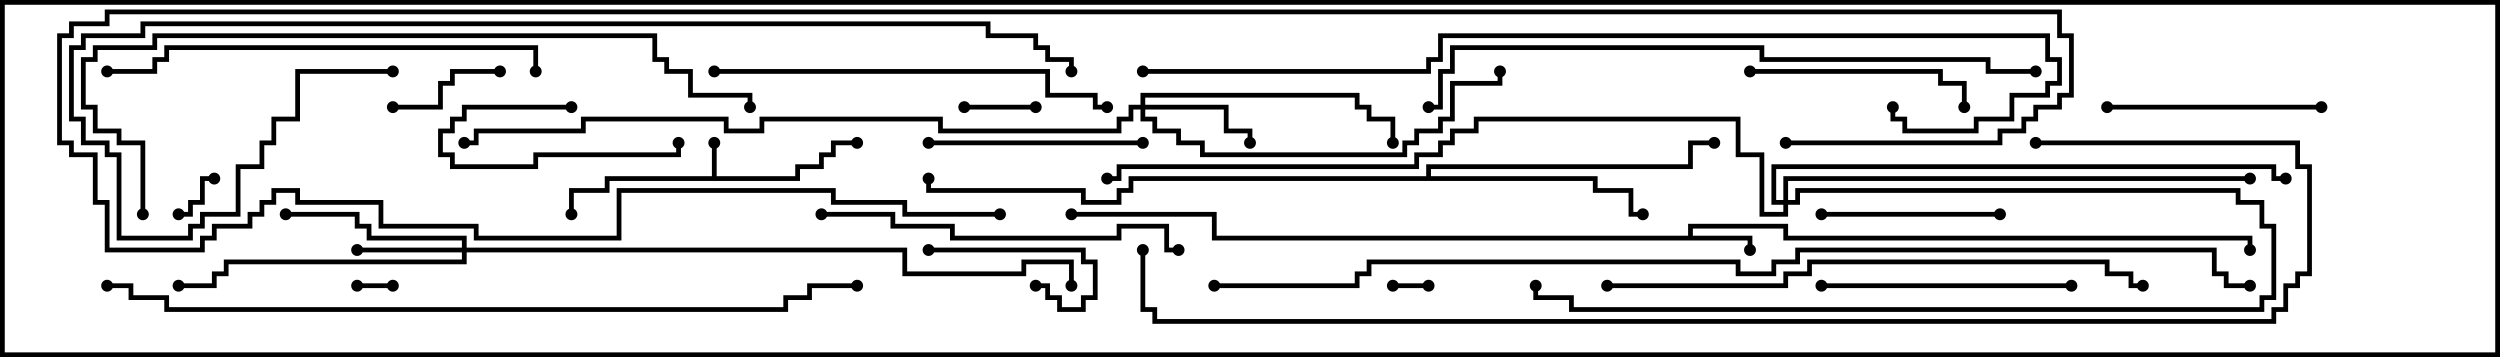 <svg version="1.1" width="105" height="15" xmlns="http://www.w3.org/2000/svg"><path d="M29.9,7.4L29.9,6L30.1,6L30.1,7.4L33.4,7.4L33.4,6.9L34.4,6.9L34.4,6.4L34.9,6.4L34.9,5.9L36,5.9L36,6.1L35.1,6.1L35.1,6.6L34.6,6.6L34.6,7.1L33.6,7.1L33.6,7.6L25.6,7.6L25.6,8.1L24.1,8.1L24.1,9L23.9,9L23.9,7.9L25.4,7.9L25.4,7.4z" stroke="none"/><path d="M70.9,9.9L70.9,9.4L75.1,9.4L75.1,9.9L94.6,9.9L94.6,10.5L94.4,10.5L94.4,10.1L74.9,10.1L74.9,9.6L71.1,9.6L71.1,9.9L73.6,9.9L73.6,10.5L73.4,10.5L73.4,10.1L50.9,10.1L50.9,9.1L45,9.1L45,8.9L51.1,8.9L51.1,9.9z" stroke="none"/><path d="M59.9,7.4L59.9,6.9L70.9,6.9L70.9,5.9L72,5.9L72,6.1L71.1,6.1L71.1,7.1L60.1,7.1L60.1,7.4L67.1,7.4L67.1,7.9L68.6,7.9L68.6,8.9L69,8.9L69,9.1L68.4,9.1L68.4,8.1L66.9,8.1L66.9,7.6L47.6,7.6L47.6,8.1L47.1,8.1L47.1,8.6L45.4,8.6L45.4,8.1L38.9,8.1L38.9,7.5L39.1,7.5L39.1,7.9L45.6,7.9L45.6,8.4L46.9,8.4L46.9,7.9L47.4,7.9L47.4,7.4z" stroke="none"/><path d="M19.4,10.4L19.4,10.1L15.4,10.1L15.4,9.6L14.9,9.6L14.9,9.1L12,9.1L12,8.9L15.1,8.9L15.1,9.4L15.6,9.4L15.6,9.9L19.6,9.9L19.6,10.4L38.1,10.4L38.1,11.4L42.9,11.4L42.9,10.9L45.1,10.9L45.1,12L44.9,12L44.9,11.1L43.1,11.1L43.1,11.6L37.9,11.6L37.9,10.6L19.6,10.6L19.6,11.1L9.6,11.1L9.6,11.6L9.1,11.6L9.1,12.1L7.5,12.1L7.5,11.9L8.9,11.9L8.9,11.4L9.4,11.4L9.4,10.9L19.4,10.9L19.4,10.6L15,10.6L15,10.4z" stroke="none"/><path d="M47.9,4.4L47.9,3.9L57.1,3.9L57.1,4.4L57.6,4.4L57.6,4.9L58.6,4.9L58.6,6L58.4,6L58.4,5.1L57.4,5.1L57.4,4.6L56.9,4.6L56.9,4.1L48.1,4.1L48.1,4.4L51.6,4.4L51.6,5.4L52.6,5.4L52.6,6L52.4,6L52.4,5.6L51.4,5.6L51.4,4.6L48.1,4.6L48.1,4.9L48.6,4.9L48.6,5.4L49.6,5.4L49.6,5.9L50.6,5.9L50.6,6.4L58.9,6.4L58.9,5.9L59.4,5.9L59.4,5.4L60.4,5.4L60.4,4.9L60.9,4.9L60.9,3.4L62.9,3.4L62.9,3L63.1,3L63.1,3.6L61.1,3.6L61.1,5.1L60.6,5.1L60.6,5.6L59.6,5.6L59.6,6.1L59.1,6.1L59.1,6.6L50.4,6.6L50.4,6.1L49.4,6.1L49.4,5.6L48.4,5.6L48.4,5.1L47.9,5.1L47.9,4.6L47.6,4.6L47.6,5.1L47.1,5.1L47.1,5.6L39.4,5.6L39.4,5.1L32.1,5.1L32.1,5.6L30.4,5.6L30.4,5.1L24.6,5.1L24.6,5.6L20.1,5.6L20.1,6.1L19.5,6.1L19.5,5.9L19.9,5.9L19.9,5.4L24.4,5.4L24.4,4.9L30.6,4.9L30.6,5.4L31.9,5.4L31.9,4.9L39.6,4.9L39.6,5.4L46.9,5.4L46.9,4.9L47.4,4.9L47.4,4.4z" stroke="none"/><path d="M74.9,8.4L74.9,7.4L94.5,7.4L94.5,7.6L75.1,7.6L75.1,8.4L75.4,8.4L75.4,7.9L94.1,7.9L94.1,8.4L95.1,8.4L95.1,9.4L95.6,9.4L95.6,12.6L95.1,12.6L95.1,13.1L65.9,13.1L65.9,12.6L64.4,12.6L64.4,12L64.6,12L64.6,12.4L66.1,12.4L66.1,12.9L94.9,12.9L94.9,12.4L95.4,12.4L95.4,9.6L94.9,9.6L94.9,8.6L93.9,8.6L93.9,8.1L75.6,8.1L75.6,8.6L75.1,8.6L75.1,9.1L73.9,9.1L73.9,6.6L72.9,6.6L72.9,5.1L62.1,5.1L62.1,5.6L61.1,5.6L61.1,6.1L60.6,6.1L60.6,6.6L59.6,6.6L59.6,7.1L47.1,7.1L47.1,7.6L46.5,7.6L46.5,7.4L46.9,7.4L46.9,6.9L59.4,6.9L59.4,6.4L60.4,6.4L60.4,5.9L60.9,5.9L60.9,5.4L61.9,5.4L61.9,4.9L73.1,4.9L73.1,6.4L74.1,6.4L74.1,8.9L74.9,8.9L74.9,8.6L74.4,8.6L74.4,6.9L95.6,6.9L95.6,7.4L96,7.4L96,7.6L95.4,7.6L95.4,7.1L74.6,7.1L74.6,8.4z" stroke="none"/><path d="M16.5,11.9L16.5,12.1L15,12.1L15,11.9z" stroke="none"/><path d="M60,11.9L60,12.1L58.5,12.1L58.5,11.9z" stroke="none"/><path d="M9,7.4L9,7.6L8.6,7.6L8.6,8.6L8.1,8.6L8.1,9.1L7.5,9.1L7.5,8.9L7.9,8.9L7.9,8.4L8.4,8.4L8.4,7.4z" stroke="none"/><path d="M40.5,4.6L40.5,4.4L43.5,4.4L43.5,4.6z" stroke="none"/><path d="M43.5,12.1L43.5,11.9L44.1,11.9L44.1,12.4L44.6,12.4L44.6,12.9L45.4,12.9L45.4,12.4L45.9,12.4L45.9,11.1L45.4,11.1L45.4,10.6L39,10.6L39,10.4L45.6,10.4L45.6,10.9L46.1,10.9L46.1,12.6L45.6,12.6L45.6,13.1L44.4,13.1L44.4,12.6L43.9,12.6L43.9,12.1z" stroke="none"/><path d="M24,4.4L24,4.6L19.6,4.6L19.6,5.1L19.1,5.1L19.1,5.6L18.6,5.6L18.6,6.4L19.1,6.4L19.1,6.9L22.4,6.9L22.4,6.4L28.4,6.4L28.4,6L28.6,6L28.6,6.6L22.6,6.6L22.6,7.1L18.9,7.1L18.9,6.6L18.4,6.6L18.4,5.4L18.9,5.4L18.9,4.9L19.4,4.9L19.4,4.4z" stroke="none"/><path d="M16.5,4.6L16.5,4.4L18.4,4.4L18.4,3.4L18.9,3.4L18.9,2.9L21,2.9L21,3.1L19.1,3.1L19.1,3.6L18.6,3.6L18.6,4.6z" stroke="none"/><path d="M84,8.9L84,9.1L76.5,9.1L76.5,8.9z" stroke="none"/><path d="M97.5,4.4L97.5,4.6L88.5,4.6L88.5,4.4z" stroke="none"/><path d="M39,6.1L39,5.9L48,5.9L48,6.1z" stroke="none"/><path d="M73.5,3.1L73.5,2.9L81.6,2.9L81.6,3.4L82.6,3.4L82.6,4.5L82.4,4.5L82.4,3.6L81.4,3.6L81.4,3.1z" stroke="none"/><path d="M76.5,12.1L76.5,11.9L87,11.9L87,12.1z" stroke="none"/><path d="M34.5,9.1L34.5,8.9L37.6,8.9L37.6,9.4L40.1,9.4L40.1,9.9L46.9,9.9L46.9,9.4L49.1,9.4L49.1,10.4L49.5,10.4L49.5,10.6L48.9,10.6L48.9,9.6L47.1,9.6L47.1,10.1L39.9,10.1L39.9,9.6L37.4,9.6L37.4,9.1z" stroke="none"/><path d="M30,3.1L30,2.9L44.1,2.9L44.1,3.9L46.1,3.9L46.1,4.4L46.5,4.4L46.5,4.6L45.9,4.6L45.9,4.1L43.9,4.1L43.9,3.1z" stroke="none"/><path d="M22.6,3L22.4,3L22.4,2.1L7.1,2.1L7.1,2.6L6.6,2.6L6.6,3.1L4.5,3.1L4.5,2.9L6.4,2.9L6.4,2.4L6.9,2.4L6.9,1.9L22.6,1.9z" stroke="none"/><path d="M67.5,12.1L67.5,11.9L74.9,11.9L74.9,11.4L75.9,11.4L75.9,10.9L88.6,10.9L88.6,11.4L89.6,11.4L89.6,11.9L90,11.9L90,12.1L89.4,12.1L89.4,11.6L88.4,11.6L88.4,11.1L76.1,11.1L76.1,11.6L75.1,11.6L75.1,12.1z" stroke="none"/><path d="M85.5,2.9L85.5,3.1L83.4,3.1L83.4,2.6L73.9,2.6L73.9,2.1L61.1,2.1L61.1,3.1L60.6,3.1L60.6,4.6L60,4.6L60,4.4L60.4,4.4L60.4,2.9L60.9,2.9L60.9,1.9L74.1,1.9L74.1,2.4L83.6,2.4L83.6,2.9z" stroke="none"/><path d="M6.1,9L5.9,9L5.9,6.1L4.9,6.1L4.9,5.6L3.9,5.6L3.9,4.6L3.4,4.6L3.4,2.4L3.9,2.4L3.9,1.9L6.4,1.9L6.4,1.4L27.6,1.4L27.6,2.4L28.1,2.4L28.1,2.9L29.1,2.9L29.1,3.9L31.6,3.9L31.6,4.5L31.4,4.5L31.4,4.1L28.9,4.1L28.9,3.1L27.9,3.1L27.9,2.6L27.4,2.6L27.4,1.6L6.6,1.6L6.6,2.1L4.1,2.1L4.1,2.6L3.6,2.6L3.6,4.4L4.1,4.4L4.1,5.4L5.1,5.4L5.1,5.9L6.1,5.9z" stroke="none"/><path d="M16.5,2.9L16.5,3.1L12.6,3.1L12.6,5.1L11.6,5.1L11.6,6.1L11.1,6.1L11.1,7.1L10.1,7.1L10.1,9.1L8.6,9.1L8.6,9.6L8.1,9.6L8.1,10.1L4.9,10.1L4.9,6.6L4.4,6.6L4.4,6.1L3.4,6.1L3.4,5.1L2.9,5.1L2.9,1.9L3.4,1.9L3.4,1.4L5.9,1.4L5.9,0.9L41.6,0.9L41.6,1.4L43.6,1.4L43.6,1.9L44.1,1.9L44.1,2.4L45.1,2.4L45.1,3L44.9,3L44.9,2.6L43.9,2.6L43.9,2.1L43.4,2.1L43.4,1.6L41.4,1.6L41.4,1.1L6.1,1.1L6.1,1.6L3.6,1.6L3.6,2.1L3.1,2.1L3.1,4.9L3.6,4.9L3.6,5.9L4.6,5.9L4.6,6.4L5.1,6.4L5.1,9.9L7.9,9.9L7.9,9.4L8.4,9.4L8.4,8.9L9.9,8.9L9.9,6.9L10.9,6.9L10.9,5.9L11.4,5.9L11.4,4.9L12.4,4.9L12.4,2.9z" stroke="none"/><path d="M4.5,12.1L4.5,11.9L5.6,11.9L5.6,12.4L7.1,12.4L7.1,12.9L32.9,12.9L32.9,12.4L33.9,12.4L33.9,11.9L36,11.9L36,12.1L34.1,12.1L34.1,12.6L33.1,12.6L33.1,13.1L6.9,13.1L6.9,12.6L5.4,12.6L5.4,12.1z" stroke="none"/><path d="M48,3.1L48,2.9L59.9,2.9L59.9,2.4L60.4,2.4L60.4,1.4L86.1,1.4L86.1,2.4L86.6,2.4L86.6,3.6L86.1,3.6L86.1,4.1L84.6,4.1L84.6,5.1L83.1,5.1L83.1,5.6L79.9,5.6L79.9,5.1L79.4,5.1L79.4,4.5L79.6,4.5L79.6,4.9L80.1,4.9L80.1,5.4L82.9,5.4L82.9,4.9L84.4,4.9L84.4,3.9L85.9,3.9L85.9,3.4L86.4,3.4L86.4,2.6L85.9,2.6L85.9,1.6L60.6,1.6L60.6,2.6L60.1,2.6L60.1,3.1z" stroke="none"/><path d="M42,8.9L42,9.1L37.9,9.1L37.9,8.6L34.9,8.6L34.9,8.1L26.1,8.1L26.1,10.1L19.9,10.1L19.9,9.6L15.9,9.6L15.9,8.6L12.4,8.6L12.4,8.1L11.6,8.1L11.6,8.6L11.1,8.6L11.1,9.1L10.6,9.1L10.6,9.6L9.1,9.6L9.1,10.1L8.6,10.1L8.6,10.6L4.4,10.6L4.4,8.6L3.9,8.6L3.9,6.6L2.9,6.6L2.9,6.1L2.4,6.1L2.4,1.4L2.9,1.4L2.9,0.9L4.4,0.9L4.4,0.4L86.6,0.4L86.6,1.4L87.1,1.4L87.1,4.1L86.6,4.1L86.6,4.6L85.6,4.6L85.6,5.1L85.1,5.1L85.1,5.6L84.1,5.6L84.1,6.1L75,6.1L75,5.9L83.9,5.9L83.9,5.4L84.9,5.4L84.9,4.9L85.4,4.9L85.4,4.4L86.4,4.4L86.4,3.9L86.9,3.9L86.9,1.6L86.4,1.6L86.4,0.6L4.6,0.6L4.6,1.1L3.1,1.1L3.1,1.6L2.6,1.6L2.6,5.9L3.1,5.9L3.1,6.4L4.1,6.4L4.1,8.4L4.6,8.4L4.6,10.4L8.4,10.4L8.4,9.9L8.9,9.9L8.9,9.4L10.4,9.4L10.4,8.9L10.9,8.9L10.9,8.4L11.4,8.4L11.4,7.9L12.6,7.9L12.6,8.4L16.1,8.4L16.1,9.4L20.1,9.4L20.1,9.9L25.9,9.9L25.9,7.9L35.1,7.9L35.1,8.4L38.1,8.4L38.1,8.9z" stroke="none"/><path d="M85.5,6.1L85.5,5.9L96.6,5.9L96.6,6.9L97.1,6.9L97.1,11.6L96.6,11.6L96.6,12.1L96.1,12.1L96.1,13.1L95.6,13.1L95.6,13.6L48.4,13.6L48.4,13.1L47.9,13.1L47.9,10.5L48.1,10.5L48.1,12.9L48.6,12.9L48.6,13.4L95.4,13.4L95.4,12.9L95.9,12.9L95.9,11.9L96.4,11.9L96.4,11.4L96.9,11.4L96.9,7.1L96.4,7.1L96.4,6.1z" stroke="none"/><path d="M51,12.1L51,11.9L56.9,11.9L56.9,11.4L57.4,11.4L57.4,10.9L73.1,10.9L73.1,11.4L74.4,11.4L74.4,10.9L75.4,10.9L75.4,10.4L93.1,10.4L93.1,11.4L93.6,11.4L93.6,11.9L94.5,11.9L94.5,12.1L93.4,12.1L93.4,11.6L92.9,11.6L92.9,10.6L75.6,10.6L75.6,11.1L74.6,11.1L74.6,11.6L72.9,11.6L72.9,11.1L57.6,11.1L57.6,11.6L57.1,11.6L57.1,12.1z" stroke="none"/><circle cx="30" cy="6" r="0.25" stroke-width="0" fill="#000" /><circle cx="36" cy="6" r="0.25" stroke-width="0" fill="#000" /><circle cx="24" cy="9" r="0.25" stroke-width="0" fill="#000" /><circle cx="73.5" cy="10.5" r="0.25" stroke-width="0" fill="#000" /><circle cx="94.5" cy="10.5" r="0.25" stroke-width="0" fill="#000" /><circle cx="45" cy="9" r="0.25" stroke-width="0" fill="#000" /><circle cx="69" cy="9" r="0.25" stroke-width="0" fill="#000" /><circle cx="72" cy="6" r="0.25" stroke-width="0" fill="#000" /><circle cx="39" cy="7.5" r="0.25" stroke-width="0" fill="#000" /><circle cx="15" cy="10.5" r="0.25" stroke-width="0" fill="#000" /><circle cx="12" cy="9" r="0.25" stroke-width="0" fill="#000" /><circle cx="7.5" cy="12" r="0.25" stroke-width="0" fill="#000" /><circle cx="45" cy="12" r="0.25" stroke-width="0" fill="#000" /><circle cx="52.5" cy="6" r="0.25" stroke-width="0" fill="#000" /><circle cx="58.5" cy="6" r="0.25" stroke-width="0" fill="#000" /><circle cx="63" cy="3" r="0.25" stroke-width="0" fill="#000" /><circle cx="19.5" cy="6" r="0.25" stroke-width="0" fill="#000" /><circle cx="64.5" cy="12" r="0.25" stroke-width="0" fill="#000" /><circle cx="94.5" cy="7.5" r="0.25" stroke-width="0" fill="#000" /><circle cx="96" cy="7.5" r="0.25" stroke-width="0" fill="#000" /><circle cx="46.5" cy="7.5" r="0.25" stroke-width="0" fill="#000" /><circle cx="16.5" cy="12" r="0.25" stroke-width="0" fill="#000" /><circle cx="15" cy="12" r="0.25" stroke-width="0" fill="#000" /><circle cx="60" cy="12" r="0.25" stroke-width="0" fill="#000" /><circle cx="58.5" cy="12" r="0.25" stroke-width="0" fill="#000" /><circle cx="9" cy="7.5" r="0.25" stroke-width="0" fill="#000" /><circle cx="7.5" cy="9" r="0.25" stroke-width="0" fill="#000" /><circle cx="40.5" cy="4.5" r="0.25" stroke-width="0" fill="#000" /><circle cx="43.5" cy="4.5" r="0.25" stroke-width="0" fill="#000" /><circle cx="43.5" cy="12" r="0.25" stroke-width="0" fill="#000" /><circle cx="39" cy="10.5" r="0.25" stroke-width="0" fill="#000" /><circle cx="24" cy="4.5" r="0.25" stroke-width="0" fill="#000" /><circle cx="28.5" cy="6" r="0.25" stroke-width="0" fill="#000" /><circle cx="16.5" cy="4.5" r="0.25" stroke-width="0" fill="#000" /><circle cx="21" cy="3" r="0.25" stroke-width="0" fill="#000" /><circle cx="84" cy="9" r="0.25" stroke-width="0" fill="#000" /><circle cx="76.5" cy="9" r="0.25" stroke-width="0" fill="#000" /><circle cx="97.5" cy="4.5" r="0.25" stroke-width="0" fill="#000" /><circle cx="88.5" cy="4.5" r="0.25" stroke-width="0" fill="#000" /><circle cx="39" cy="6" r="0.25" stroke-width="0" fill="#000" /><circle cx="48" cy="6" r="0.25" stroke-width="0" fill="#000" /><circle cx="73.5" cy="3" r="0.25" stroke-width="0" fill="#000" /><circle cx="82.5" cy="4.5" r="0.25" stroke-width="0" fill="#000" /><circle cx="76.5" cy="12" r="0.25" stroke-width="0" fill="#000" /><circle cx="87" cy="12" r="0.25" stroke-width="0" fill="#000" /><circle cx="34.5" cy="9" r="0.25" stroke-width="0" fill="#000" /><circle cx="49.5" cy="10.5" r="0.25" stroke-width="0" fill="#000" /><circle cx="30" cy="3" r="0.25" stroke-width="0" fill="#000" /><circle cx="46.5" cy="4.5" r="0.25" stroke-width="0" fill="#000" /><circle cx="22.5" cy="3" r="0.25" stroke-width="0" fill="#000" /><circle cx="4.5" cy="3" r="0.25" stroke-width="0" fill="#000" /><circle cx="67.5" cy="12" r="0.25" stroke-width="0" fill="#000" /><circle cx="90" cy="12" r="0.25" stroke-width="0" fill="#000" /><circle cx="85.5" cy="3" r="0.25" stroke-width="0" fill="#000" /><circle cx="60" cy="4.5" r="0.25" stroke-width="0" fill="#000" /><circle cx="6" cy="9" r="0.25" stroke-width="0" fill="#000" /><circle cx="31.5" cy="4.5" r="0.25" stroke-width="0" fill="#000" /><circle cx="16.5" cy="3" r="0.25" stroke-width="0" fill="#000" /><circle cx="45" cy="3" r="0.25" stroke-width="0" fill="#000" /><circle cx="4.5" cy="12" r="0.25" stroke-width="0" fill="#000" /><circle cx="36" cy="12" r="0.25" stroke-width="0" fill="#000" /><circle cx="48" cy="3" r="0.25" stroke-width="0" fill="#000" /><circle cx="79.5" cy="4.5" r="0.25" stroke-width="0" fill="#000" /><circle cx="42" cy="9" r="0.25" stroke-width="0" fill="#000" /><circle cx="75" cy="6" r="0.25" stroke-width="0" fill="#000" /><circle cx="85.5" cy="6" r="0.25" stroke-width="0" fill="#000" /><circle cx="48" cy="10.5" r="0.25" stroke-width="0" fill="#000" /><circle cx="51" cy="12" r="0.25" stroke-width="0" fill="#000" /><circle cx="94.5" cy="12" r="0.25" stroke-width="0" fill="#000" /><rect x="0" y="0" width="105" height="15" stroke-width="0.4" stroke="#000" fill="none" /></svg>